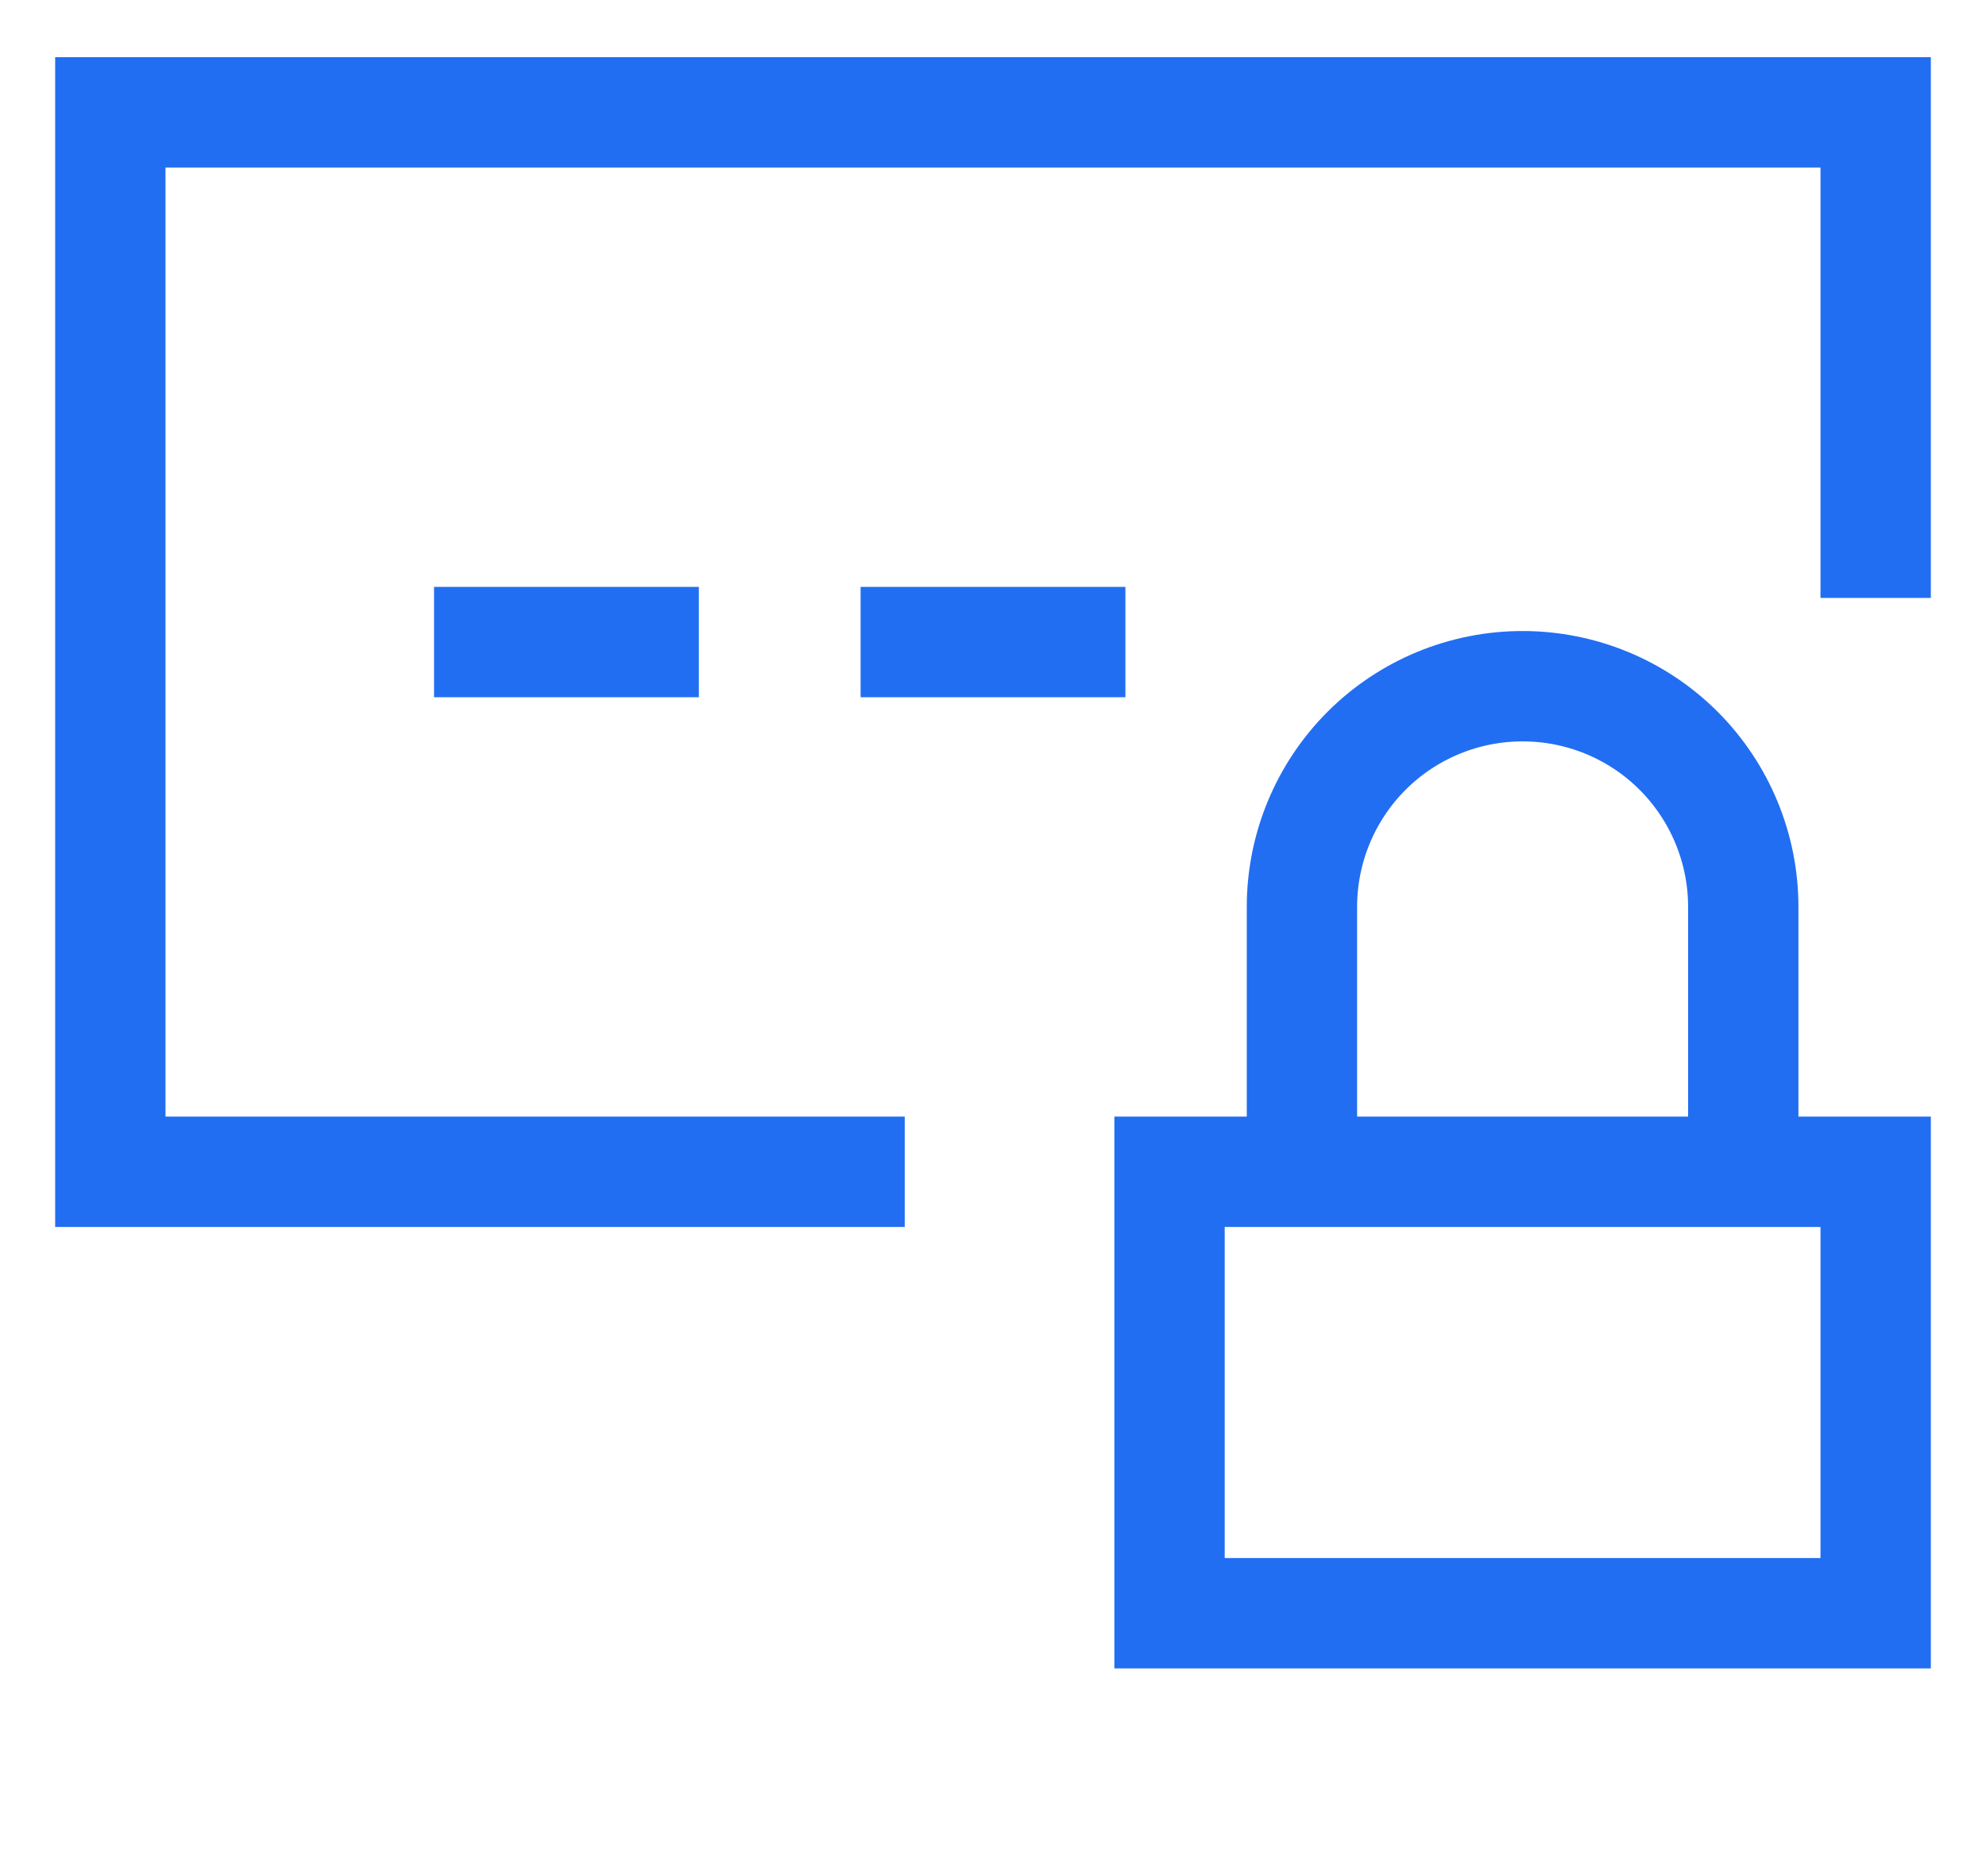 <svg width="18" height="17" viewBox="0 0 18 17" fill="none" xmlns="http://www.w3.org/2000/svg">
<path d="M8.2 10.618H1V1.018H17V5.418" stroke="#216EF2"/>
<path d="M3.934 5.818H6.334" stroke="#216EF2"/>
<path d="M7.8 5.818H10.2" stroke="#216EF2"/>
<path d="M10.6 10.618H17V14.618H10.6V10.618Z" stroke="#216EF2"/>
<path d="M11.8 10.618V8.218C11.8 7.687 12.011 7.178 12.386 6.803C12.761 6.428 13.27 6.218 13.8 6.218C14.33 6.218 14.839 6.428 15.214 6.803C15.589 7.178 15.8 7.687 15.8 8.218V10.618" stroke="#216EF2"/>
</svg>
